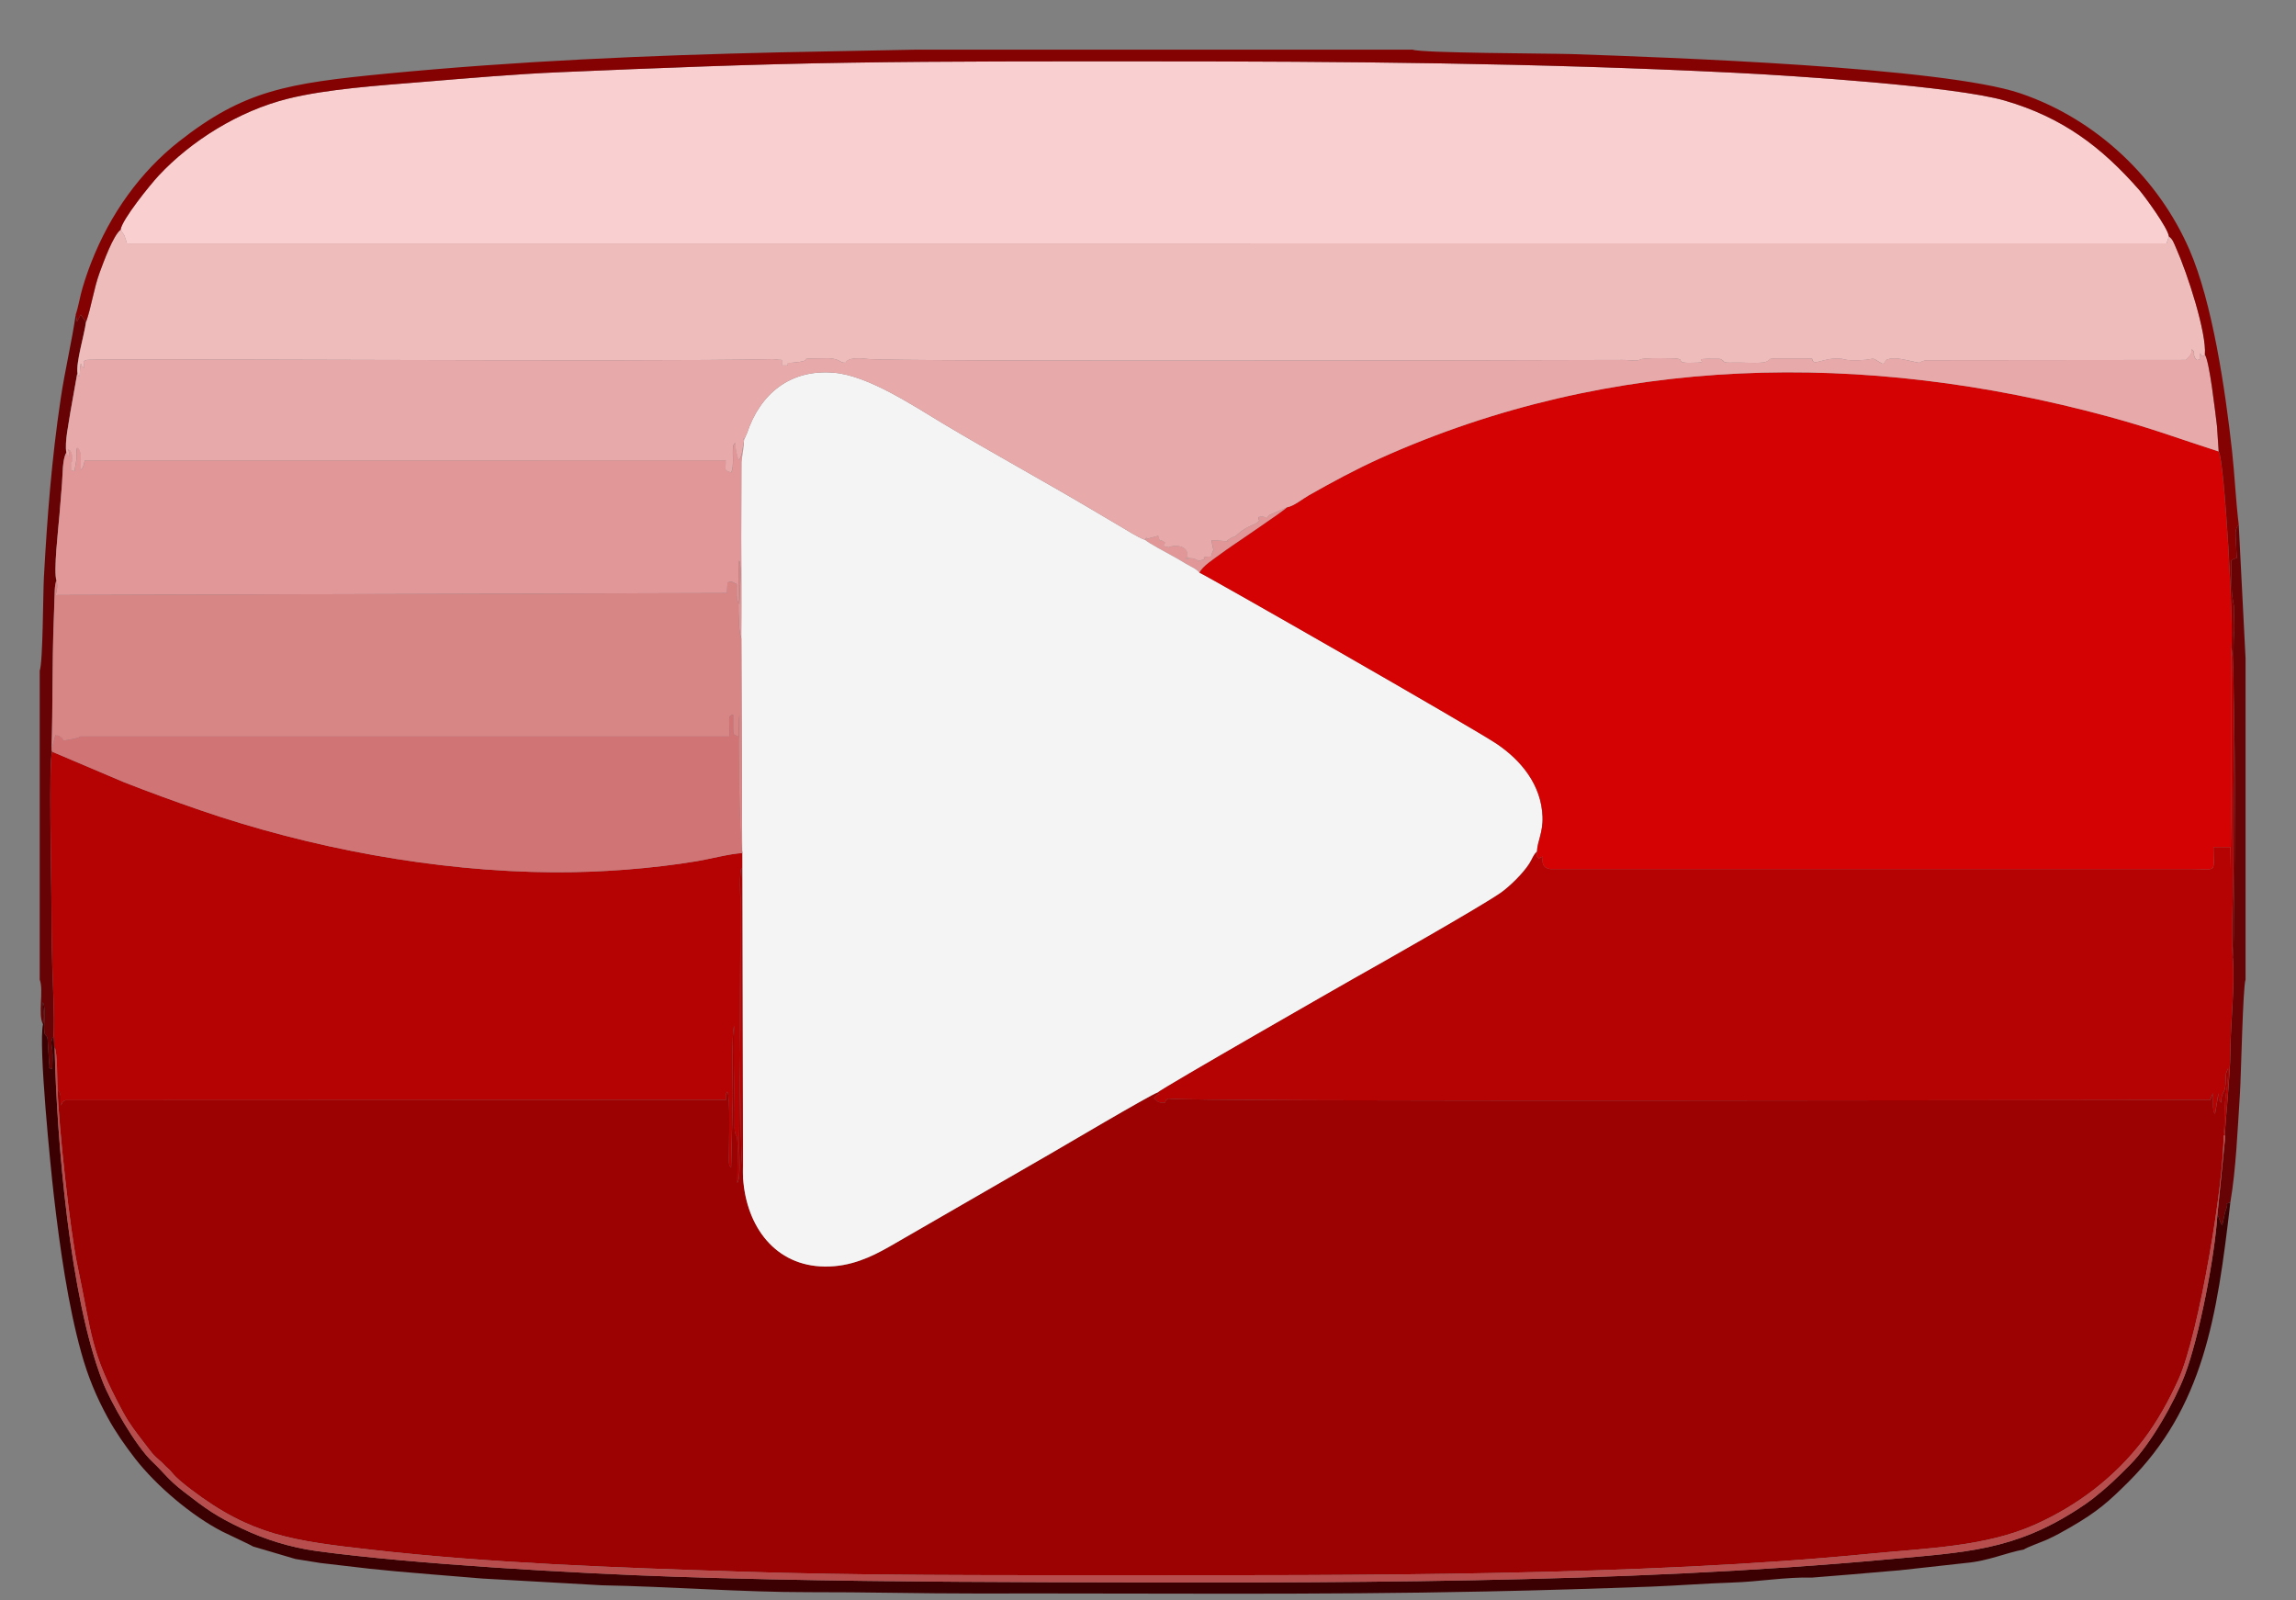 <svg width="33" height="23" viewBox="0 0 33 23" fill="none" xmlns="http://www.w3.org/2000/svg">
<rect x="0" y="0" width="33" height="23" fill="#808080" stroke="none"/>
<path fill-rule="evenodd" clip-rule="evenodd" d="M1.089 4.518C1.033 4.909 0.933 5.321 0.872 5.732C0.743 6.596 0.679 7.422 0.631 8.296C0.618 8.531 0.618 9.516 0.571 9.638V14.079C0.632 14.235 0.541 14.582 0.618 14.721C0.648 14.613 0.621 14.515 0.615 14.402C0.661 14.49 0.63 14.674 0.635 14.787C0.642 14.924 0.662 14.843 0.684 14.928L0.706 15.266C0.723 15.388 0.684 15.337 0.751 15.363C0.752 15.285 0.76 15.177 0.753 15.103C0.744 15.016 0.719 14.966 0.77 14.895C0.785 14.58 0.76 14.192 0.751 13.869C0.742 13.53 0.741 13.195 0.738 12.854C0.737 12.55 0.699 10.953 0.748 10.803L0.74 10.775C0.76 10.168 0.748 9.555 0.771 8.934L0.787 8.475C0.788 8.449 0.791 8.423 0.796 8.397C0.81 8.326 0.801 8.367 0.812 8.346C0.765 8.222 0.84 7.584 0.854 7.401C0.865 7.25 0.878 7.098 0.891 6.947C0.901 6.82 0.895 6.598 0.953 6.505C0.925 6.358 0.989 6.076 1.012 5.915L1.106 5.385C1.107 5.376 1.11 5.375 1.113 5.37C1.089 5.203 1.21 4.822 1.235 4.626L1.159 4.522L1.108 4.623L1.089 4.518Z" fill="#670304"/>
<path fill-rule="evenodd" clip-rule="evenodd" d="M32.093 13.766C32.123 14.179 32.061 14.684 32.057 15.108C32.056 15.323 32.034 15.544 32.02 15.759C32.013 15.87 31.969 16.301 31.978 16.38L31.87 17.46C31.898 17.495 31.902 17.556 31.938 17.608C31.955 17.571 31.961 17.468 32 17.364C32.038 17.261 31.953 17.317 32.056 17.282C32.138 16.808 32.162 16.209 32.194 15.72C32.211 15.47 32.236 14.178 32.275 14.078V9.46L32.177 7.541C32.117 7.602 32.133 7.68 32.136 7.779C32.139 7.86 32.145 7.938 32.149 8.018C32.143 8.02 32.114 8.03 32.113 8.03C32.079 8.046 32.09 8.041 32.068 8.058C32.069 8.182 32.073 8.313 32.075 8.437C32.08 8.623 32.109 8.683 32.108 8.72C32.105 8.83 32.119 8.994 32.112 9.058C32.084 9.364 32.117 10.508 32.119 10.864C32.124 11.355 32.118 11.845 32.117 12.337C32.116 12.584 32.111 12.829 32.107 13.073C32.102 13.281 32.112 13.57 32.091 13.766H32.093Z" fill="#670304"/>
<path fill-rule="evenodd" clip-rule="evenodd" d="M0.954 6.505C0.897 6.598 0.902 6.82 0.892 6.947C0.879 7.098 0.866 7.25 0.855 7.401C0.84 7.584 0.766 8.222 0.813 8.346C0.836 8.448 0.814 8.452 0.803 8.555L0.821 8.553C0.822 8.553 0.828 8.551 0.829 8.551L10.449 8.523L10.456 8.37C10.512 8.356 10.517 8.354 10.59 8.396C10.593 8.514 10.574 8.622 10.627 8.683C10.628 8.579 10.667 8.098 10.622 8.056C10.622 8.163 10.587 9.074 10.657 9.172C10.662 8.689 10.657 8.203 10.655 7.72L10.66 6.644C10.665 6.533 10.698 6.425 10.693 6.325C10.692 6.301 10.665 6.306 10.702 6.307C10.671 6.443 10.675 6.558 10.617 6.612C10.59 6.529 10.571 6.463 10.57 6.361C10.563 6.373 10.546 6.37 10.538 6.427C10.525 6.526 10.555 6.702 10.51 6.79C10.402 6.752 10.434 6.768 10.434 6.616L1.22 6.617C1.196 6.711 1.204 6.713 1.159 6.756C1.159 6.655 1.187 6.467 1.111 6.436C1.098 6.472 1.1 6.552 1.1 6.605L1.071 6.772C1.009 6.739 1.025 6.797 1.022 6.688C1.019 6.569 1.037 6.709 1.039 6.585C1.04 6.465 0.986 6.466 0.985 6.463C0.984 6.457 0.977 6.457 0.974 6.453C1.002 6.498 0.991 6.497 0.991 6.565L0.967 6.53C0.964 6.517 0.96 6.514 0.957 6.505H0.954Z" fill="#E19697"/>
<path fill-rule="evenodd" clip-rule="evenodd" d="M16.461 7.761C16.516 7.81 16.757 7.936 16.844 7.985C16.908 8.02 16.981 8.062 17.046 8.102C17.122 8.148 17.187 8.169 17.241 8.231C17.279 8.138 17.461 8.025 17.547 7.959C17.678 7.86 18.463 7.34 18.498 7.291L18.245 7.402C18.241 7.406 18.231 7.419 18.229 7.422L18.204 7.449C18.194 7.442 18.198 7.434 18.157 7.426C18.153 7.426 18.146 7.425 18.142 7.425C18.138 7.424 18.13 7.425 18.126 7.425L18.092 7.43C18.08 7.494 18.135 7.498 18.097 7.485C18.062 7.52 18.062 7.519 18.011 7.542C17.907 7.588 17.861 7.612 17.777 7.688C17.776 7.69 17.771 7.694 17.77 7.696C17.769 7.697 17.764 7.701 17.763 7.702C17.72 7.733 17.747 7.698 17.685 7.737C17.549 7.823 17.71 7.761 17.638 7.779C17.626 7.782 17.494 7.762 17.413 7.764L17.435 7.877C17.436 7.879 17.438 7.883 17.438 7.885C17.438 7.886 17.439 7.891 17.441 7.892C17.444 7.92 17.417 7.931 17.409 7.998C17.238 7.999 17.337 8.031 17.301 8.042L17.229 8.059C17.182 8.097 17.277 8.068 17.172 8.032C17.133 8.019 17.07 8.018 17.029 8.023C17.102 8.041 17.07 8.06 17.066 7.96C17.062 7.842 16.881 7.823 16.801 7.866L16.723 7.847C16.723 7.846 16.726 7.84 16.726 7.838L16.747 7.799C16.631 7.708 16.703 7.862 16.648 7.701C16.639 7.702 16.632 7.705 16.624 7.707L16.491 7.743C16.422 7.77 16.525 7.678 16.462 7.761H16.461Z" fill="#E19697"/>
<path fill-rule="evenodd" clip-rule="evenodd" d="M22.091 12.235C22.032 12.291 22.028 12.333 21.979 12.411C21.894 12.545 21.7 12.739 21.565 12.832C21.271 13.037 19.798 13.871 19.453 14.064C19.404 14.091 16.704 15.635 16.637 15.701C16.666 15.77 16.698 15.66 16.583 15.783C16.633 15.817 16.631 15.845 16.692 15.845C16.808 15.846 16.698 15.842 16.791 15.788C16.903 15.839 30.415 15.808 31.765 15.808L31.807 15.709C31.807 15.814 31.796 15.931 31.828 16.007C31.832 16.002 31.837 15.987 31.839 15.99L31.885 15.709C31.891 15.778 31.876 15.798 31.924 15.848C31.93 15.631 31.985 15.775 31.991 15.501C31.991 15.481 31.991 15.441 31.995 15.422L32.015 15.373C32.017 15.368 32.021 15.362 32.024 15.357C32.028 15.535 31.992 15.678 31.979 15.839C31.966 15.997 31.978 16.18 31.956 16.315C31.978 16.346 31.984 16.265 31.977 16.38C31.967 16.301 32.013 15.871 32.019 15.759C32.032 15.545 32.054 15.323 32.056 15.109C32.06 14.684 32.122 14.18 32.091 13.766C32.068 13.435 32.092 12.978 32.097 12.635C32.101 12.264 32.096 11.892 32.099 11.521C32.101 11.207 32.13 9.456 32.069 9.305L32.072 10.904C32.076 11.432 32.064 11.964 32.059 12.493L32.058 12.174H31.814C31.814 12.557 31.88 12.49 31.498 12.49L22.285 12.49C22.152 12.472 22.171 12.374 22.174 12.312C22.084 12.338 22.152 12.355 22.093 12.316L22.091 12.235Z" fill="#B50303"/>
<path fill-rule="evenodd" clip-rule="evenodd" d="M0.77 14.895L0.78 15.036C0.781 15.04 0.783 15.047 0.786 15.052C0.826 15.121 0.82 15.538 0.828 15.66C0.887 15.724 0.869 15.793 0.872 15.888C0.875 15.884 0.879 15.87 0.88 15.873C0.885 15.884 0.888 15.83 0.939 15.812L10.432 15.808C10.432 15.72 10.422 15.743 10.454 15.689C10.497 15.781 10.476 16.444 10.475 16.636C10.474 16.752 10.478 16.745 10.507 16.78L10.532 15.76C10.533 15.587 10.51 14.826 10.555 14.738C10.534 14.816 10.553 15.7 10.556 15.859C10.557 15.953 10.556 16.045 10.556 16.138C10.556 16.183 10.554 16.231 10.564 16.274C10.584 16.366 10.588 16.276 10.597 16.396C10.611 16.58 10.595 16.812 10.596 17.001C10.648 16.934 10.623 16.584 10.623 16.456L10.641 14.745C10.648 14.281 10.632 12.797 10.661 12.47C10.62 12.512 10.642 12.927 10.642 12.993C10.642 13.708 10.614 16.48 10.681 16.934L10.671 12.26C10.496 12.268 10.211 12.343 10.024 12.375C9.375 12.484 8.62 12.54 7.955 12.536C6.256 12.526 4.452 12.186 2.876 11.643C2.499 11.513 2.148 11.385 1.785 11.243L0.749 10.803C0.701 10.953 0.738 12.55 0.739 12.854C0.74 13.195 0.743 13.53 0.752 13.869C0.76 14.192 0.786 14.58 0.771 14.895H0.77Z" fill="#B50303"/>
<path fill-rule="evenodd" clip-rule="evenodd" d="M0.828 15.66C0.844 16.182 1.005 17.679 1.113 18.188C1.326 19.193 1.291 19.413 1.769 20.296C1.854 20.454 1.957 20.587 2.051 20.709C2.176 20.87 2.185 20.899 2.323 21.014L2.382 21.074C2.42 21.111 2.436 21.119 2.472 21.164C2.537 21.246 2.657 21.339 2.745 21.406C3.614 22.068 4.209 22.144 5.348 22.273C7.061 22.467 8.853 22.528 10.582 22.585C12.406 22.645 14.249 22.637 16.075 22.638C19.401 22.641 23.611 22.652 26.881 22.329C27.693 22.249 28.54 22.229 29.251 21.91C29.865 21.635 30.399 21.226 30.803 20.698C31.003 20.437 31.177 20.122 31.314 19.818C31.606 19.169 31.971 16.967 31.958 16.315C31.979 16.18 31.968 15.997 31.981 15.839C31.994 15.678 32.03 15.535 32.025 15.357C32.021 15.362 32.018 15.368 32.017 15.372L31.997 15.422C31.992 15.441 31.992 15.481 31.992 15.501C31.986 15.775 31.932 15.631 31.925 15.848C31.878 15.798 31.892 15.778 31.887 15.709L31.84 15.99C31.839 15.987 31.833 16.002 31.829 16.007C31.796 15.931 31.808 15.814 31.808 15.709L31.767 15.808C30.416 15.808 16.904 15.839 16.792 15.788C16.699 15.842 16.809 15.846 16.694 15.845C16.633 15.845 16.635 15.817 16.584 15.783C16.699 15.66 16.668 15.77 16.638 15.701C16.545 15.728 15.216 16.513 15.091 16.585L12.781 17.918C12.522 18.065 12.226 18.206 11.857 18.202C11.144 18.195 10.729 17.628 10.682 16.934C10.615 16.48 10.643 13.708 10.643 12.993C10.643 12.927 10.621 12.512 10.663 12.47C10.634 12.797 10.648 14.281 10.642 14.745L10.624 16.456C10.624 16.584 10.649 16.934 10.597 17.001C10.597 16.812 10.612 16.58 10.598 16.396C10.589 16.276 10.585 16.366 10.565 16.274C10.555 16.231 10.558 16.183 10.558 16.138C10.558 16.045 10.559 15.953 10.557 15.859C10.554 15.7 10.535 14.816 10.556 14.738C10.511 14.826 10.534 15.587 10.533 15.76L10.508 16.78C10.479 16.745 10.475 16.752 10.476 16.636C10.477 16.444 10.498 15.781 10.455 15.689C10.423 15.743 10.433 15.72 10.433 15.808L0.941 15.812C0.889 15.83 0.886 15.884 0.882 15.873C0.88 15.87 0.876 15.884 0.873 15.888C0.87 15.793 0.888 15.724 0.829 15.66H0.828Z" fill="#9C0202"/>
<path fill-rule="evenodd" clip-rule="evenodd" d="M10.692 6.325C10.696 6.425 10.665 6.533 10.659 6.644L10.654 7.72C10.656 8.203 10.662 8.689 10.655 9.172L10.667 12.229L10.67 12.26L10.68 16.934C10.727 17.628 11.142 18.195 11.854 18.202C12.224 18.206 12.52 18.065 12.779 17.918L15.089 16.585C15.214 16.513 16.543 15.728 16.636 15.701C16.704 15.635 19.404 14.091 19.453 14.064C19.798 13.871 21.27 13.036 21.565 12.832C21.7 12.738 21.894 12.545 21.979 12.41C22.028 12.333 22.031 12.291 22.091 12.235C22.093 12.098 22.178 11.964 22.17 11.739C22.153 11.279 21.864 10.931 21.517 10.694C21.176 10.463 17.287 8.241 17.24 8.231C17.187 8.169 17.122 8.148 17.045 8.102C16.98 8.062 16.907 8.02 16.843 7.985C16.756 7.936 16.515 7.81 16.461 7.761C16.341 7.716 16.19 7.615 16.082 7.553C15.955 7.479 15.844 7.413 15.718 7.338C15.018 6.922 14.244 6.5 13.549 6.084C13.129 5.832 12.481 5.4 11.991 5.357C11.356 5.301 10.925 5.661 10.737 6.225L10.692 6.325Z" fill="#F5F4F5"/>
<path fill-rule="evenodd" clip-rule="evenodd" d="M18.498 7.291C18.463 7.34 17.678 7.86 17.548 7.959C17.461 8.025 17.279 8.138 17.241 8.231C17.287 8.241 21.177 10.463 21.518 10.694C21.865 10.931 22.154 11.279 22.171 11.739C22.179 11.964 22.095 12.098 22.091 12.235L22.093 12.316C22.152 12.355 22.084 12.337 22.174 12.311C22.171 12.374 22.151 12.472 22.285 12.49L31.498 12.49C31.879 12.49 31.813 12.557 31.813 12.174H32.058L32.059 12.493C32.065 11.964 32.076 11.432 32.072 10.904L32.069 9.305C32.113 9.07 31.972 6.605 31.888 6.488C31.287 6.295 30.955 6.164 30.306 5.987C26.797 5.034 23.167 5.088 19.837 6.587C19.487 6.745 19.148 6.928 18.814 7.117C18.716 7.173 18.598 7.274 18.497 7.291H18.498Z" fill="#D40202"/>
<path fill-rule="evenodd" clip-rule="evenodd" d="M1.734 3.302C1.744 3.316 1.782 3.374 1.787 3.384L1.811 3.455C1.812 3.46 1.814 3.466 1.815 3.47C1.816 3.474 1.819 3.481 1.819 3.484C1.82 3.488 1.822 3.494 1.825 3.499L31.14 3.498L31.173 3.397C31.159 3.274 30.82 2.815 30.751 2.735C30.204 2.11 29.645 1.688 28.816 1.446C28.101 1.238 25.76 1.086 24.92 1.045C22.093 0.905 19.325 0.882 16.492 0.882C15.066 0.882 13.639 0.879 12.213 0.901C10.817 0.922 9.453 0.977 8.06 1.037C7.395 1.065 6.718 1.125 6.056 1.179C5.45 1.229 4.704 1.278 4.14 1.418C3.43 1.594 2.744 2.027 2.281 2.523C2.16 2.653 1.752 3.157 1.733 3.302H1.734Z" fill="#F9CFD0"/>
<path fill-rule="evenodd" clip-rule="evenodd" d="M1.237 4.626C1.212 4.822 1.091 5.203 1.115 5.37C1.156 5.486 1.145 5.318 1.155 5.252C1.202 5.226 1.123 5.221 1.173 5.257C1.173 5.258 1.188 5.276 1.209 5.291C1.208 5.173 1.181 5.199 1.248 5.173C1.395 5.146 9.254 5.205 11.102 5.162C11.143 5.161 11.175 5.173 11.237 5.173V5.252H11.319C11.343 5.193 11.278 5.223 11.397 5.212C11.725 5.184 11.441 5.15 11.715 5.152C11.842 5.153 11.953 5.135 12.049 5.178L12.088 5.199C12.128 5.214 12.094 5.211 12.155 5.213C12.188 5.13 12.397 5.149 12.466 5.159C12.758 5.199 22.151 5.177 23.319 5.173C23.379 5.172 23.46 5.182 23.504 5.182C23.576 5.183 23.551 5.159 23.656 5.153C23.763 5.146 23.949 5.147 24.057 5.151C24.276 5.16 24.001 5.228 24.393 5.212C24.605 5.203 24.242 5.147 24.671 5.157C24.675 5.157 24.681 5.157 24.685 5.157C24.689 5.157 24.695 5.156 24.699 5.157C24.741 5.161 24.712 5.154 24.738 5.166C24.806 5.195 24.728 5.218 24.93 5.211C25.021 5.208 25.317 5.226 25.379 5.202C25.474 5.165 25.379 5.15 25.567 5.152C25.726 5.153 25.886 5.153 26.045 5.153C26.06 5.274 26.188 5.145 26.423 5.153C26.514 5.156 26.497 5.174 26.602 5.177C27.017 5.186 26.847 5.105 27.023 5.209C27.046 5.223 27.062 5.239 27.087 5.214C27.089 5.211 27.095 5.195 27.098 5.192C27.107 5.18 27.089 5.181 27.132 5.165C27.207 5.137 27.314 5.157 27.381 5.171C27.699 5.238 27.519 5.213 27.682 5.177L31.419 5.173C31.462 5.112 31.502 5.119 31.502 5.018C31.576 5.083 31.493 5.089 31.575 5.176C31.638 5.152 31.622 5.205 31.622 5.075C31.671 5.15 31.632 5.107 31.674 5.109C31.692 5.11 31.656 5.182 31.691 5.096C31.718 4.787 31.443 3.934 31.277 3.564C31.237 3.474 31.232 3.444 31.174 3.397L31.141 3.498L1.826 3.499C1.823 3.494 1.822 3.488 1.821 3.484C1.82 3.481 1.816 3.474 1.816 3.47C1.815 3.466 1.813 3.46 1.812 3.455L1.788 3.384C1.783 3.374 1.745 3.316 1.735 3.302C1.629 3.38 1.488 3.767 1.432 3.922C1.348 4.154 1.313 4.418 1.239 4.626H1.237Z" fill="#EFBCBC"/>
<path fill-rule="evenodd" clip-rule="evenodd" d="M1.115 5.37C1.112 5.375 1.108 5.376 1.108 5.385L1.014 5.915C0.991 6.076 0.927 6.358 0.955 6.505C0.958 6.514 0.962 6.517 0.965 6.53L0.988 6.565C0.988 6.497 1 6.498 0.972 6.453C0.975 6.457 0.982 6.457 0.983 6.463C0.984 6.466 1.038 6.465 1.036 6.585C1.035 6.709 1.017 6.569 1.02 6.688C1.023 6.797 1.007 6.739 1.069 6.772L1.098 6.605C1.099 6.552 1.095 6.472 1.108 6.436C1.185 6.467 1.157 6.655 1.157 6.756C1.201 6.713 1.194 6.711 1.218 6.617L10.431 6.616C10.431 6.768 10.4 6.752 10.508 6.79C10.553 6.702 10.523 6.526 10.536 6.427C10.543 6.37 10.562 6.373 10.568 6.361C10.569 6.463 10.588 6.529 10.615 6.612C10.672 6.558 10.669 6.443 10.7 6.307C10.663 6.306 10.69 6.301 10.691 6.325L10.737 6.225C10.925 5.661 11.355 5.301 11.991 5.357C12.481 5.4 13.129 5.832 13.549 6.084C14.244 6.5 15.018 6.922 15.718 7.338C15.844 7.413 15.954 7.479 16.082 7.553C16.19 7.615 16.34 7.716 16.46 7.761C16.524 7.678 16.42 7.77 16.489 7.743L16.622 7.707C16.63 7.705 16.638 7.702 16.646 7.701C16.702 7.862 16.629 7.708 16.746 7.799L16.724 7.838C16.723 7.84 16.721 7.846 16.721 7.847L16.799 7.866C16.879 7.823 17.06 7.842 17.065 7.96C17.069 8.06 17.1 8.041 17.027 8.023C17.068 8.018 17.131 8.019 17.171 8.032C17.276 8.068 17.181 8.097 17.227 8.059L17.299 8.042C17.335 8.031 17.236 7.999 17.408 7.998C17.416 7.931 17.442 7.92 17.439 7.892C17.439 7.891 17.438 7.886 17.436 7.885C17.436 7.883 17.433 7.879 17.433 7.877L17.411 7.764C17.493 7.762 17.625 7.782 17.636 7.779C17.708 7.761 17.547 7.823 17.684 7.737C17.746 7.698 17.718 7.733 17.761 7.702C17.763 7.701 17.767 7.697 17.769 7.696C17.77 7.694 17.774 7.69 17.776 7.688C17.86 7.612 17.906 7.588 18.009 7.542C18.061 7.519 18.061 7.52 18.096 7.485C18.133 7.498 18.078 7.494 18.09 7.43L18.125 7.425C18.129 7.425 18.136 7.424 18.141 7.425C18.145 7.425 18.152 7.426 18.156 7.426C18.197 7.434 18.193 7.442 18.203 7.449L18.227 7.422C18.23 7.419 18.24 7.406 18.244 7.402L18.496 7.291C18.597 7.274 18.716 7.173 18.814 7.117C19.147 6.928 19.486 6.745 19.836 6.587C23.166 5.088 26.797 5.034 30.306 5.987C30.955 6.164 31.287 6.295 31.888 6.488L31.863 6.119C31.838 5.921 31.756 5.187 31.689 5.096C31.654 5.182 31.69 5.11 31.672 5.109C31.63 5.107 31.669 5.15 31.62 5.075C31.62 5.205 31.635 5.152 31.573 5.176C31.49 5.089 31.574 5.083 31.499 5.018C31.5 5.119 31.46 5.112 31.417 5.173L27.68 5.177C27.517 5.213 27.697 5.238 27.379 5.171C27.312 5.157 27.205 5.137 27.13 5.165C27.087 5.181 27.105 5.18 27.096 5.192C27.093 5.195 27.087 5.211 27.084 5.214C27.059 5.239 27.044 5.223 27.021 5.209C26.845 5.105 27.014 5.186 26.6 5.177C26.495 5.174 26.511 5.156 26.421 5.153C26.186 5.145 26.057 5.274 26.043 5.153C25.883 5.153 25.724 5.153 25.565 5.152C25.377 5.15 25.471 5.165 25.376 5.202C25.314 5.226 25.019 5.208 24.928 5.211C24.726 5.218 24.803 5.195 24.736 5.166C24.71 5.154 24.739 5.161 24.697 5.157C24.693 5.156 24.687 5.157 24.683 5.157C24.678 5.157 24.673 5.157 24.668 5.157C24.239 5.147 24.602 5.203 24.391 5.212C23.999 5.228 24.274 5.16 24.055 5.151C23.947 5.147 23.76 5.146 23.654 5.153C23.549 5.159 23.573 5.183 23.502 5.182C23.458 5.182 23.376 5.172 23.317 5.173C22.149 5.177 12.756 5.199 12.464 5.159C12.395 5.149 12.185 5.13 12.153 5.213C12.091 5.211 12.126 5.214 12.086 5.199L12.048 5.178C11.953 5.135 11.842 5.153 11.715 5.152C11.441 5.15 11.725 5.184 11.396 5.212C11.278 5.223 11.343 5.193 11.319 5.252H11.237V5.173C11.175 5.173 11.143 5.161 11.102 5.162C9.254 5.205 1.395 5.146 1.248 5.173C1.18 5.199 1.207 5.173 1.209 5.291C1.188 5.276 1.173 5.258 1.173 5.257C1.123 5.221 1.202 5.226 1.155 5.252C1.145 5.318 1.156 5.486 1.115 5.37Z" fill="#E8A9AA"/>
<path fill-rule="evenodd" clip-rule="evenodd" d="M0.813 8.346C0.803 8.367 0.81 8.326 0.797 8.397C0.791 8.423 0.79 8.449 0.788 8.475L0.773 8.934C0.749 9.555 0.761 10.167 0.741 10.775L0.795 10.565C0.837 10.586 0.807 10.544 0.888 10.606C0.929 10.638 0.849 10.66 1.049 10.62C1.274 10.573 0.963 10.586 1.427 10.585H10.482C10.491 10.336 10.45 10.283 10.538 10.272C10.541 10.617 10.52 10.536 10.624 10.591L10.627 10.27C10.6 10.425 10.63 12.166 10.667 12.229L10.656 9.172C10.586 9.074 10.622 8.163 10.622 8.056C10.667 8.098 10.627 8.579 10.626 8.683C10.574 8.622 10.592 8.514 10.589 8.396C10.516 8.354 10.511 8.356 10.455 8.37L10.448 8.523L0.828 8.551C0.827 8.551 0.821 8.553 0.82 8.553L0.802 8.555C0.813 8.452 0.835 8.448 0.812 8.346H0.813Z" fill="#D88586"/>
<path fill-rule="evenodd" clip-rule="evenodd" d="M0.741 10.775L0.749 10.803L1.786 11.243C2.148 11.385 2.5 11.513 2.876 11.643C4.452 12.186 6.256 12.526 7.955 12.536C8.621 12.54 9.375 12.484 10.024 12.375C10.211 12.343 10.496 12.268 10.671 12.26L10.668 12.229C10.631 12.166 10.601 10.425 10.628 10.27L10.625 10.591C10.521 10.536 10.541 10.617 10.539 10.272C10.45 10.283 10.491 10.336 10.483 10.585H1.428C0.963 10.586 1.275 10.573 1.049 10.62C0.85 10.66 0.93 10.638 0.889 10.606C0.808 10.544 0.838 10.586 0.796 10.565L0.741 10.775Z" fill="#D17476"/>
<path fill-rule="evenodd" clip-rule="evenodd" d="M0.618 14.721C0.551 15.028 0.727 16.777 0.775 17.192C0.859 17.921 0.979 18.764 1.169 19.443C1.266 19.792 1.386 20.076 1.549 20.375C1.661 20.58 1.796 20.773 1.94 20.959C2.249 21.357 2.759 21.787 3.196 22.011C3.255 22.042 3.618 22.209 3.636 22.225L4.246 22.405L4.607 22.463L5.313 22.545L5.687 22.582L6.188 22.625L6.933 22.686L8.651 22.783C9.592 22.8 10.7 22.884 11.617 22.882C12.434 22.88 13.236 22.902 14.045 22.901C16.49 22.896 18.905 22.924 21.349 22.872C22.154 22.856 22.939 22.831 23.737 22.802C24.105 22.788 24.51 22.756 24.89 22.744C25.295 22.731 25.657 22.663 26.05 22.672L26.618 22.626L27.094 22.585L27.299 22.568L27.924 22.499L28.267 22.461C28.581 22.432 28.817 22.32 29.09 22.268C29.124 22.24 29.362 22.154 29.425 22.125C29.546 22.07 29.636 22.019 29.751 21.953C30.15 21.723 30.305 21.582 30.59 21.299C31.669 20.224 31.866 18.933 32.056 17.283C31.953 17.317 32.038 17.261 32 17.364C31.961 17.468 31.955 17.571 31.938 17.608C31.902 17.557 31.898 17.495 31.87 17.46C31.834 18.048 31.609 19.215 31.402 19.76C31.258 20.14 30.91 20.756 30.617 21.048C30.406 21.26 30.31 21.356 30.075 21.542C30.012 21.591 29.947 21.634 29.876 21.681C28.95 22.286 28.243 22.308 27.16 22.408C23.307 22.764 19.003 22.75 15.12 22.739C13.31 22.733 11.511 22.72 9.707 22.66C8.278 22.612 5.944 22.48 4.552 22.291C4.167 22.238 3.797 22.12 3.48 21.968C3.094 21.785 2.955 21.68 2.638 21.435C2.409 21.259 2.356 21.163 2.19 21.007C1.95 20.781 1.591 20.154 1.473 19.85C1.005 18.649 0.814 16.379 0.785 15.052C0.783 15.047 0.781 15.04 0.78 15.036L0.77 14.895C0.719 14.966 0.744 15.016 0.752 15.103C0.76 15.177 0.752 15.285 0.751 15.363C0.683 15.337 0.723 15.388 0.706 15.266L0.684 14.928C0.662 14.843 0.642 14.924 0.635 14.787C0.629 14.674 0.661 14.49 0.615 14.402C0.619 14.515 0.647 14.613 0.618 14.721H0.618Z" fill="#3B0102"/>
<path fill-rule="evenodd" clip-rule="evenodd" d="M1.089 4.518L1.109 4.623L1.16 4.522L1.237 4.626C1.311 4.418 1.346 4.154 1.43 3.922C1.487 3.767 1.628 3.38 1.733 3.302C1.752 3.157 2.16 2.653 2.281 2.523C2.744 2.027 3.43 1.594 4.14 1.418C4.704 1.278 5.45 1.229 6.056 1.179C6.718 1.125 7.395 1.065 8.06 1.037C9.453 0.977 10.817 0.922 12.213 0.901C13.639 0.879 15.066 0.882 16.492 0.882C19.325 0.882 22.093 0.905 24.92 1.045C25.76 1.086 28.101 1.238 28.816 1.446C29.645 1.688 30.204 2.11 30.751 2.735C30.82 2.815 31.159 3.274 31.173 3.397C31.231 3.444 31.236 3.474 31.276 3.564C31.441 3.934 31.717 4.787 31.69 5.096C31.757 5.187 31.839 5.921 31.864 6.119L31.889 6.488C31.973 6.605 32.114 9.07 32.069 9.305C32.13 9.456 32.102 11.206 32.099 11.521C32.094 11.892 32.102 12.264 32.097 12.635C32.093 12.978 32.069 13.435 32.092 13.766C32.112 13.57 32.103 13.281 32.107 13.073C32.111 12.829 32.117 12.584 32.117 12.337C32.118 11.846 32.122 11.356 32.12 10.864C32.117 10.508 32.083 9.364 32.112 9.058C32.118 8.994 32.105 8.83 32.108 8.72C32.109 8.683 32.08 8.623 32.075 8.437C32.073 8.313 32.068 8.182 32.068 8.058C32.09 8.041 32.08 8.046 32.113 8.03C32.114 8.03 32.144 8.02 32.149 8.018C32.146 7.938 32.139 7.86 32.136 7.779C32.133 7.68 32.117 7.602 32.177 7.541C32.135 7.199 32.119 6.83 32.081 6.482C31.983 5.598 31.799 4.349 31.469 3.59C31.03 2.579 30.15 1.72 29.04 1.342C27.927 0.963 23.939 0.824 22.583 0.777C22.265 0.767 20.43 0.764 20.305 0.714H13.145L11.219 0.752C9.321 0.795 7.434 0.877 5.547 1.059C4.126 1.197 3.505 1.299 2.57 2.035C2.019 2.469 1.584 3.074 1.314 3.765C1.266 3.887 1.226 4.003 1.187 4.135C1.151 4.253 1.127 4.408 1.089 4.518H1.089Z" fill="#850202"/>
<path fill-rule="evenodd" clip-rule="evenodd" d="M31.87 17.46L31.979 16.38C31.986 16.265 31.98 16.345 31.958 16.315C31.971 16.967 31.606 19.169 31.314 19.818C31.177 20.122 31.003 20.437 30.803 20.698C30.399 21.226 29.865 21.635 29.251 21.91C28.54 22.229 27.693 22.249 26.881 22.329C23.611 22.652 19.401 22.641 16.075 22.638C14.249 22.637 12.406 22.645 10.582 22.585C8.853 22.528 7.061 22.467 5.348 22.273C4.209 22.144 3.614 22.068 2.745 21.406C2.657 21.339 2.537 21.246 2.472 21.164C2.436 21.119 2.42 21.111 2.382 21.074L2.323 21.014C2.185 20.899 2.176 20.87 2.051 20.709C1.957 20.587 1.854 20.454 1.769 20.296C1.291 19.413 1.326 19.193 1.113 18.188C1.005 17.679 0.844 16.182 0.827 15.66C0.82 15.538 0.826 15.121 0.786 15.052C0.814 16.379 1.005 18.649 1.473 19.85C1.591 20.154 1.95 20.781 2.19 21.007C2.357 21.163 2.41 21.259 2.638 21.435C2.955 21.68 3.094 21.785 3.48 21.968C3.797 22.12 4.167 22.238 4.552 22.291C5.944 22.48 8.278 22.612 9.707 22.66C11.512 22.72 13.311 22.733 15.12 22.739C19.003 22.75 23.307 22.764 27.16 22.408C28.243 22.308 28.95 22.286 29.876 21.681C29.947 21.634 30.012 21.591 30.075 21.542C30.31 21.356 30.406 21.26 30.617 21.048C30.91 20.756 31.258 20.14 31.402 19.76C31.609 19.215 31.834 18.048 31.87 17.46Z" fill="#B84D4D"/>
</svg>
